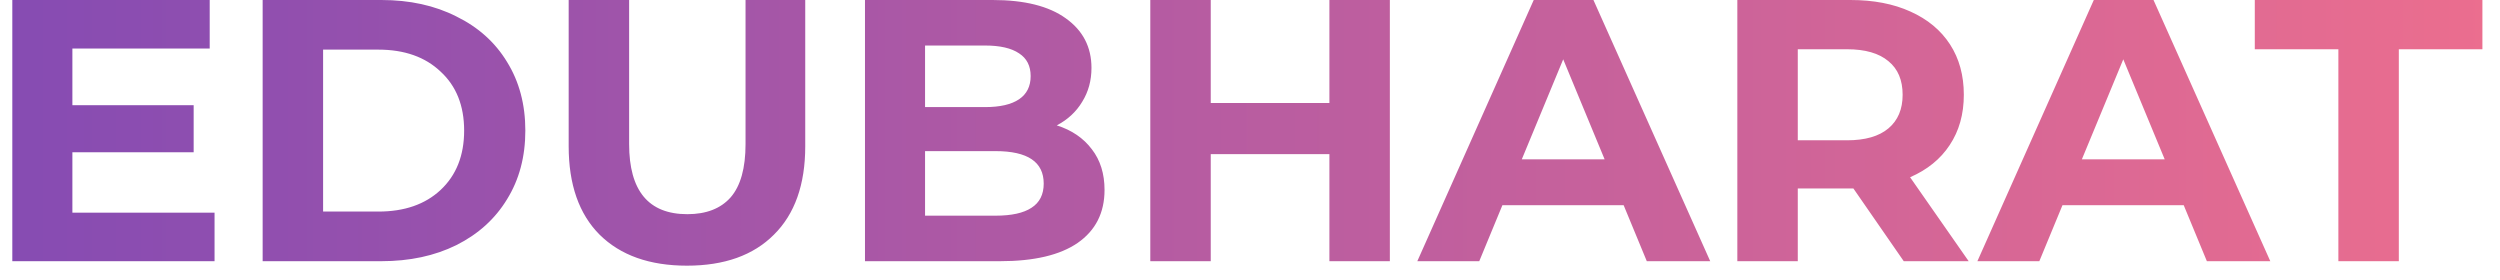<svg width="134" height="15" viewBox="0 0 134 15" fill="none" xmlns="http://www.w3.org/2000/svg">
<path d="M11.5 11.4V14H0.66V-9.53674e-07H11.24V2.6H3.88V5.64H10.38V8.16H3.88V11.4H11.5ZM14.078 -9.53674e-07H20.438C21.958 -9.53674e-07 23.298 0.293 24.458 0.88C25.631 1.453 26.538 2.267 27.178 3.32C27.831 4.373 28.158 5.6 28.158 7C28.158 8.4 27.831 9.627 27.178 10.68C26.538 11.733 25.631 12.553 24.458 13.14C23.298 13.713 21.958 14 20.438 14H14.078V-9.53674e-07ZM20.278 11.34C21.678 11.34 22.791 10.953 23.618 10.18C24.458 9.393 24.878 8.333 24.878 7C24.878 5.667 24.458 4.613 23.618 3.84C22.791 3.053 21.678 2.66 20.278 2.66H17.318V11.34H20.278ZM36.821 14.24C34.821 14.24 33.261 13.687 32.141 12.58C31.035 11.473 30.481 9.893 30.481 7.84V-9.53674e-07H33.721V7.72C33.721 10.227 34.761 11.48 36.841 11.48C37.855 11.48 38.628 11.18 39.161 10.58C39.695 9.967 39.961 9.013 39.961 7.72V-9.53674e-07H43.161V7.84C43.161 9.893 42.601 11.473 41.481 12.58C40.375 13.687 38.821 14.24 36.821 14.24ZM56.643 6.72C57.443 6.973 58.07 7.4 58.523 8C58.977 8.587 59.203 9.313 59.203 10.18C59.203 11.407 58.723 12.353 57.763 13.02C56.816 13.673 55.43 14 53.603 14H46.363V-9.53674e-07H53.203C54.91 -9.53674e-07 56.217 0.327 57.123 0.98C58.043 1.633 58.503 2.52 58.503 3.64C58.503 4.32 58.337 4.927 58.003 5.46C57.683 5.993 57.23 6.413 56.643 6.72ZM49.583 2.44V5.74H52.803C53.603 5.74 54.21 5.6 54.623 5.32C55.036 5.04 55.243 4.627 55.243 4.08C55.243 3.533 55.036 3.127 54.623 2.86C54.21 2.58 53.603 2.44 52.803 2.44H49.583ZM53.363 11.56C54.217 11.56 54.856 11.42 55.283 11.14C55.723 10.86 55.943 10.427 55.943 9.84C55.943 8.68 55.083 8.1 53.363 8.1H49.583V11.56H53.363ZM74.496 -9.53674e-07V14H71.256V8.26H64.896V14H61.656V-9.53674e-07H64.896V5.52H71.256V-9.53674e-07H74.496ZM87.028 11H80.528L79.288 14H75.968L82.208 -9.53674e-07H85.408L91.668 14H88.268L87.028 11ZM86.008 8.54L83.788 3.18L81.568 8.54H86.008ZM102.041 14L99.341 10.1H99.181H96.361V14H93.121V-9.53674e-07H99.181C100.421 -9.53674e-07 101.494 0.207 102.401 0.62C103.321 1.033 104.028 1.62 104.521 2.38C105.014 3.14 105.261 4.04 105.261 5.08C105.261 6.12 105.008 7.02 104.501 7.78C104.008 8.527 103.301 9.1 102.381 9.5L105.521 14H102.041ZM101.981 5.08C101.981 4.293 101.728 3.693 101.221 3.28C100.714 2.853 99.974 2.64 99.001 2.64H96.361V7.52H99.001C99.974 7.52 100.714 7.307 101.221 6.88C101.728 6.453 101.981 5.853 101.981 5.08ZM117.048 11H110.548L109.308 14H105.988L112.228 -9.53674e-07H115.428L121.688 14H118.288L117.048 11ZM116.028 8.54L113.808 3.18L111.588 8.54H116.028ZM125.337 2.64H120.857V-9.53674e-07H133.057V2.64H128.577V14H125.337V2.64Z" fill="url(#paint0_linear)"/>
<defs>
<linearGradient id="paint0_linear" x1="-1" y1="7" x2="138.5" y2="7" gradientUnits="userSpaceOnUse">
<stop stop-color="#854BB3"/>
<stop offset="1" stop-color="#EF6F8D"/>
</linearGradient>
</defs>
</svg>
